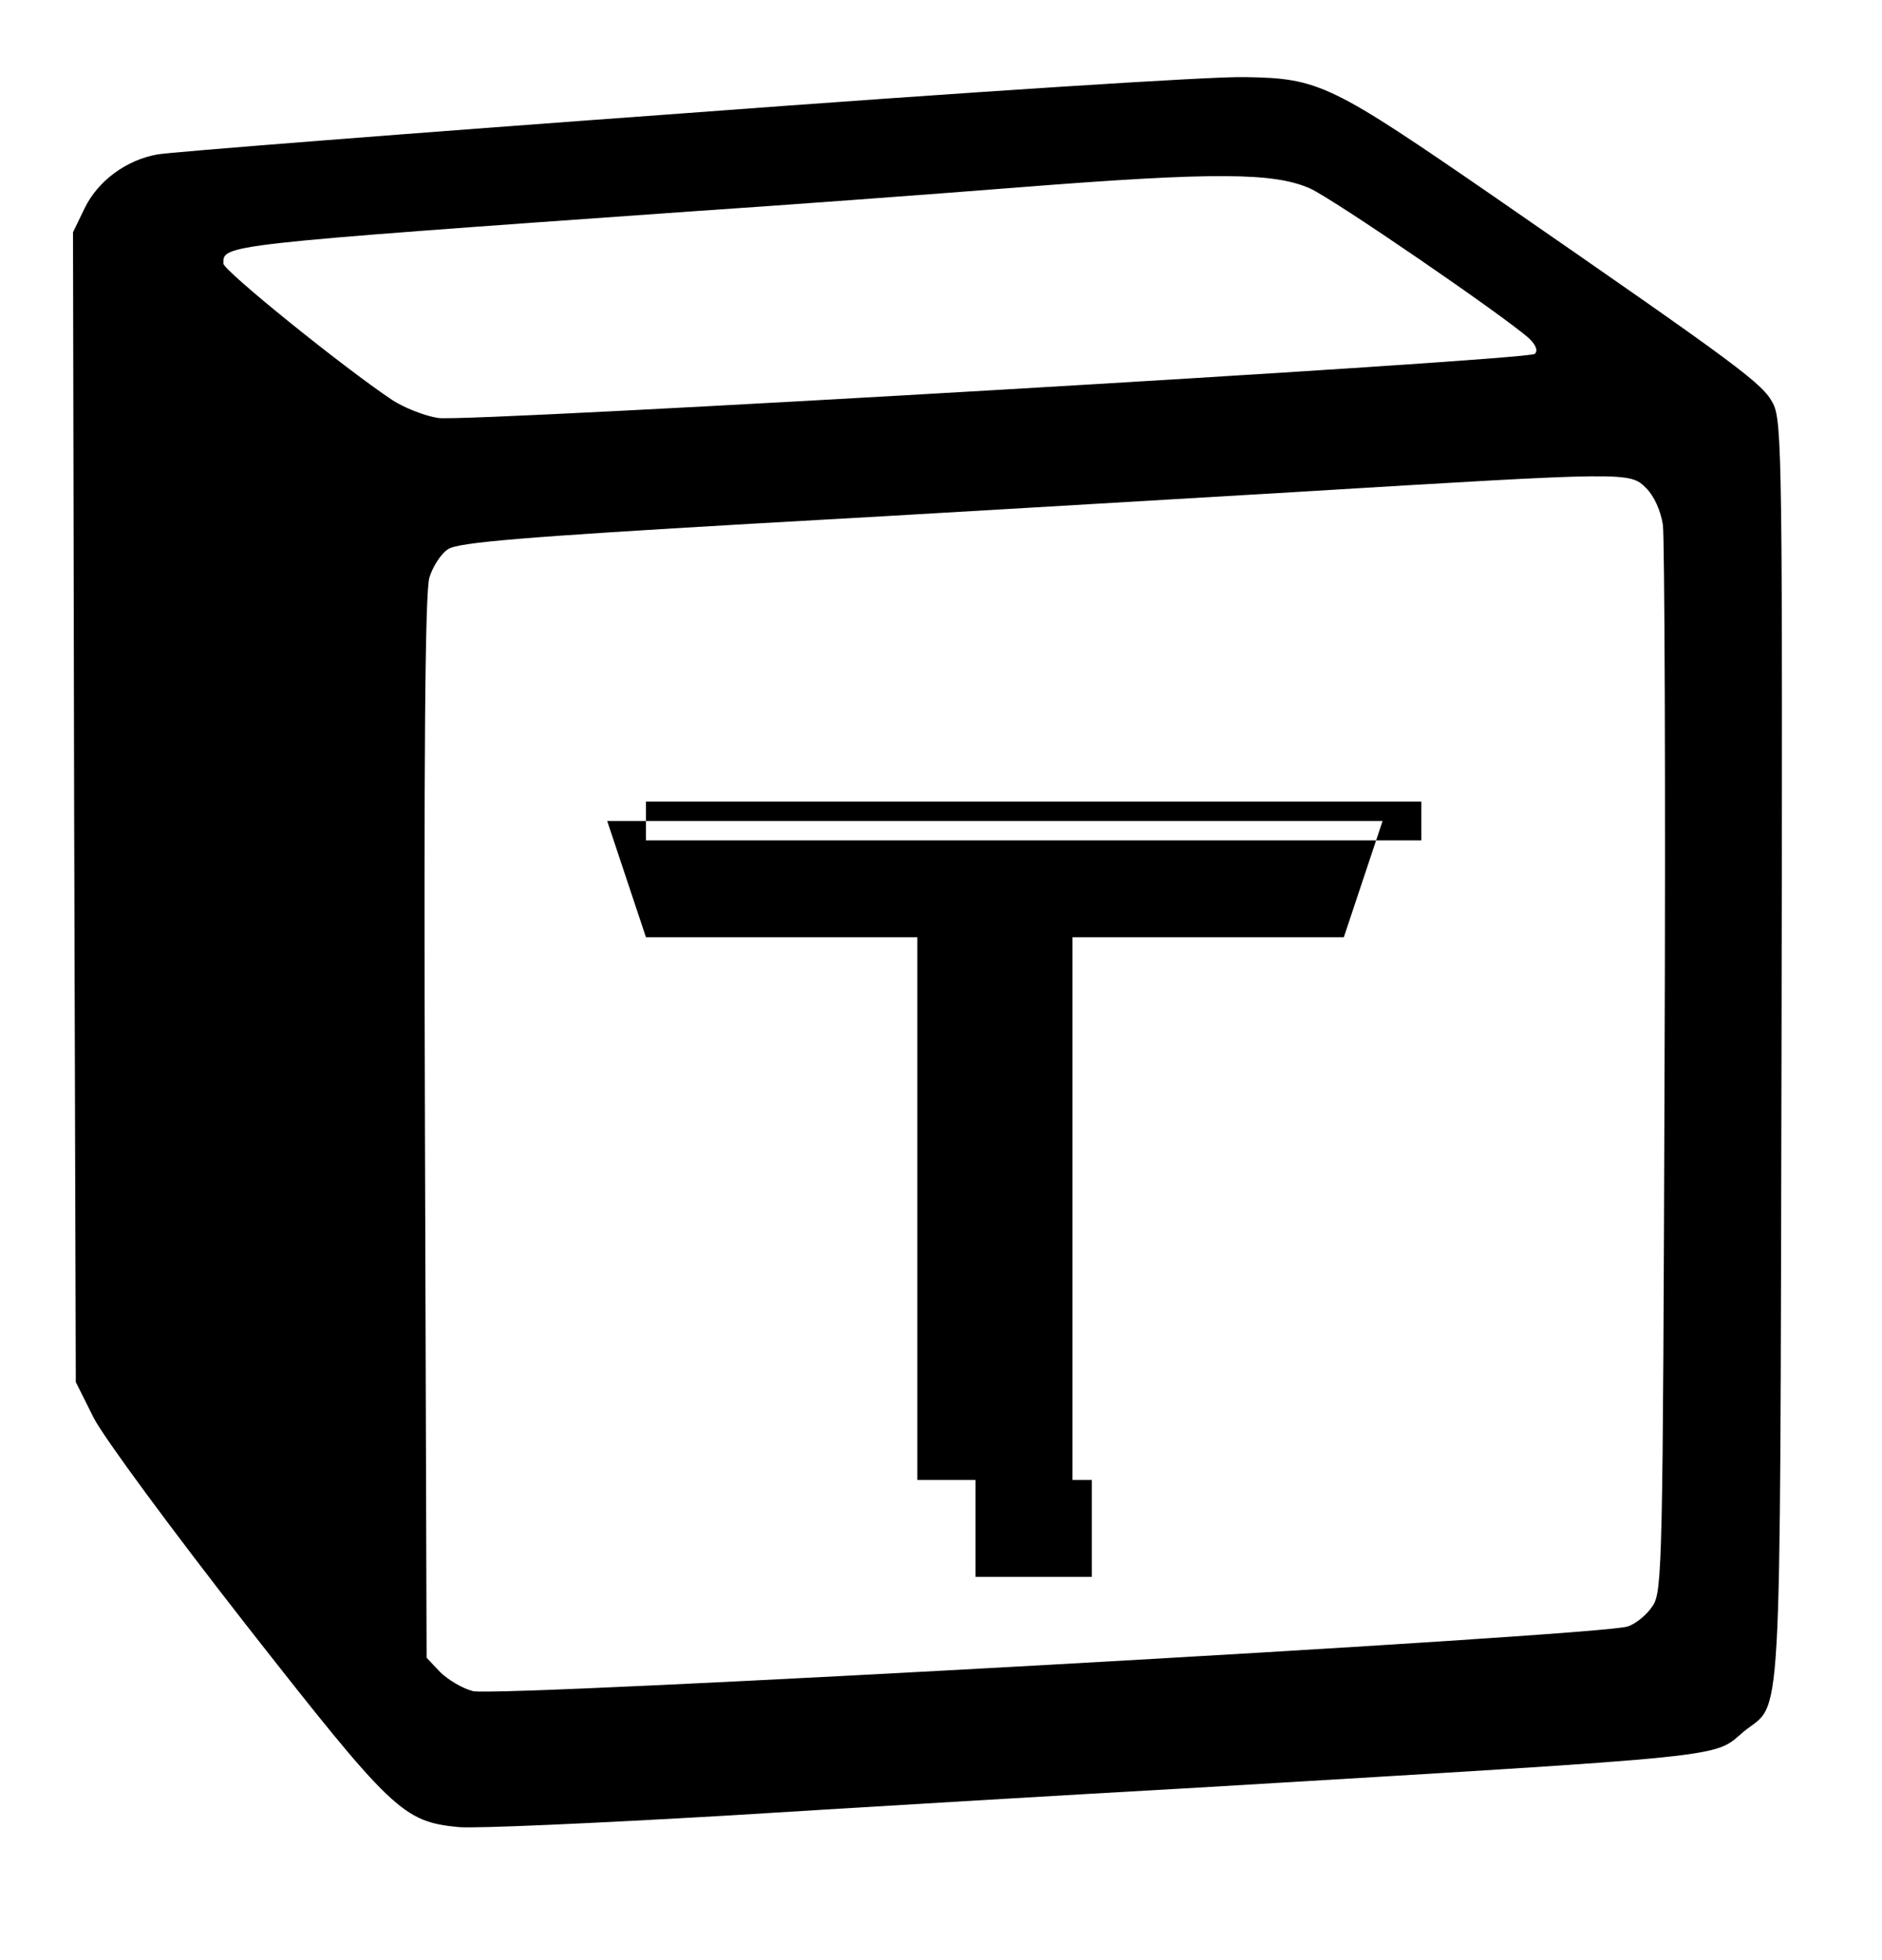 <?xml version="1.0" encoding="utf-8"?>
<svg viewBox="13.38 3.2 485.44 505.7" xmlns="http://www.w3.org/2000/svg">
  <path d="M 189.785 32.428 C 117.966 37.658 56.912 42.468 54.041 43.032 C 45.993 44.444 38.671 49.818 35.228 56.89 L 32.212 63.113 L 32.503 211.426 L 32.93 359.739 L 37.526 368.931 C 40.115 374.018 57.638 397.774 76.742 422.228 C 114.523 470.438 117.248 473.129 131.61 474.542 C 135.78 474.962 167.093 473.549 200.995 471.573 C 235.042 469.454 289.62 466.2 322.377 464.367 C 462.281 456.007 455.096 456.713 463.135 449.927 C 473.191 441.728 472.474 455.158 472.901 274.898 C 473.191 122.061 473.046 112.029 470.748 107.362 C 468.022 102.132 463.135 98.457 399.356 54.342 C 356.697 24.935 353.681 23.379 334.568 23.093 C 326.674 22.816 261.459 27.054 189.785 32.428 Z M 351.237 51.794 C 357.269 54.476 401.372 84.732 407.831 90.535 C 409.557 92.234 410.129 93.647 409.266 94.496 C 407.259 96.195 134.327 112.172 126.432 111.037 C 122.844 110.474 117.53 108.355 114.514 106.37 C 102.014 98.028 70.992 73.002 70.992 71.169 C 70.992 66.359 69.984 66.359 191.656 57.74 C 214.93 56.184 253.138 53.358 276.411 51.517 C 326.819 47.556 341.908 47.699 351.237 51.794 Z M 437.999 129.133 C 440.007 131.109 441.733 134.927 442.305 138.602 C 442.732 141.999 443.023 205.337 442.732 279.136 C 442.305 405.812 442.16 413.734 439.716 417.409 C 438.281 419.671 435.41 422.076 433.248 422.782 C 427.226 425.188 141.23 441.165 135.344 439.466 C 132.619 438.76 128.876 436.498 126.868 434.522 L 123.417 430.847 L 122.99 294.274 C 122.699 198.417 122.99 156.001 124.143 152.183 C 125.006 149.358 127.159 145.96 129.031 144.834 C 131.619 143.135 148.57 141.722 206.89 138.334 C 247.833 136.072 311.176 132.254 347.522 130.135 C 433.975 124.895 433.694 124.895 437.999 129.133 Z"/>
  <!-- Roman serif T -->
  <path d="M190 215 h180 l-10 30 h-70 v140 h-40V245h-70l-10-30h20z
           M180 210 v10h200v-10z
           M265 385 v25h30v-25z" fill="#000"/>
</svg>